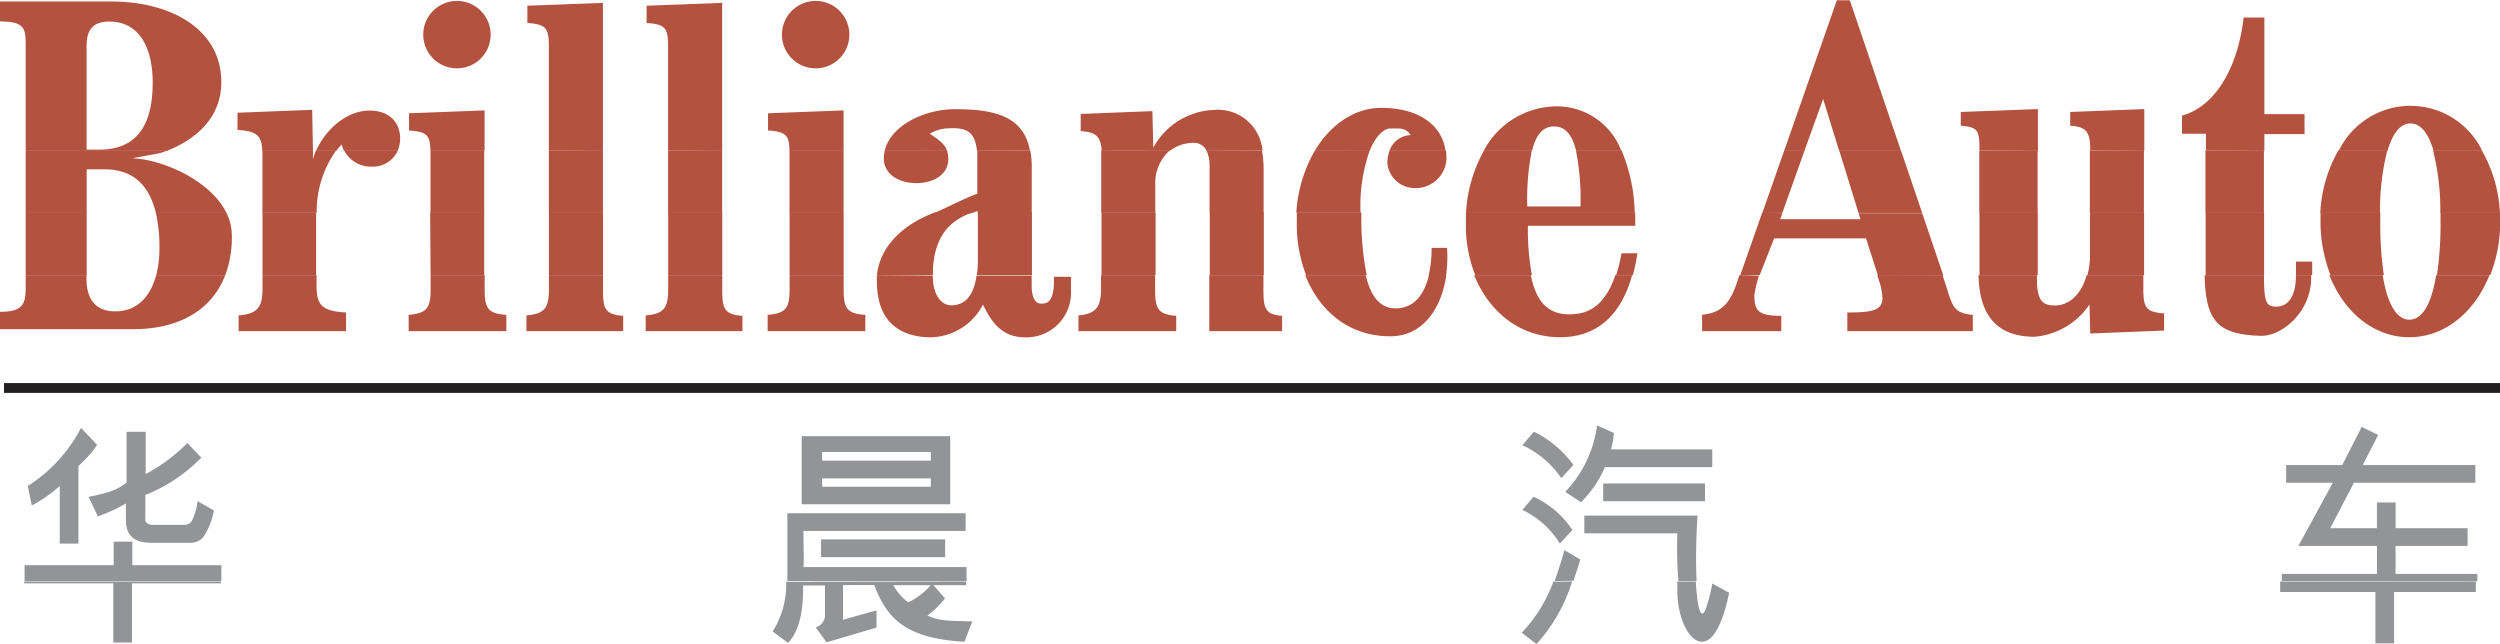 <svg xmlns="http://www.w3.org/2000/svg" viewBox="0 0 267.7 68.92"><title>Brilliance Auto logo - Brandlogos.net</title><rect x="0.43" y="41.02" width="267.27" height="1.05" style="fill:#231f20"/><path d="M252.9,379v.68c0,2.09.1,3.25-2.75,3.25v1.86h14.23c5.09,0,8.51-2.16,9.89-5.79h-7.4c-.64,2.41-2.13,3.88-4.37,3.88-2,0-3.09-1.16-3.09-3.51V379H252.9m25.36,0v1.45c0,2-.54,2.7-2.56,2.86V385h11.51V383c-2.66-.15-3.19-.8-3.16-3.06V379Zm18,0v1.45c0,2-.33,2.65-2.35,2.8V385h10.46v-1.74c-2-.15-2.32-.71-2.32-2.75V379Zm12.67,0v1.45c0,2-.39,2.7-2.41,2.86V385h10.36v-1.64c-2-.15-2.16-.81-2.16-2.86V379Zm12.77,0v1.45c0,2-.39,2.7-2.41,2.86V385h10.36v-1.64c-2-.15-2.16-.81-2.16-2.86V379Zm13,0v1.45c0,2-.33,2.65-2.35,2.8V385h10.46v-1.74c-2-.15-2.32-.71-2.32-2.75V379Zm9.35,0a7,7,0,0,0,0,.85c.07,4.39,2.72,5.75,5.65,5.81a6.44,6.44,0,0,0,5.71-3.51c.92,1.94,2.06,3.51,4.5,3.51a4.77,4.77,0,0,0,4.92-5v-1.48H363v.87c-.13,2-.86,2-1.38,2s-1-.46-1-2v-1h-5.9c-.35,2.45-1.47,3.18-2.69,3.18s-2-1.29-2-3.18Zm24,0v1.45c0,2-.58,2.7-2.42,2.86V385H376.1v-1.64c-2-.15-2.26-.81-2.26-2.86V379Zm11.59,0V385h7.8v-1.64c-1.84-.15-2-.81-2-2.86V379Zm10.27,0c1.49,3.78,4.61,6.55,9.11,6.55,3.51,0,5.5-3,6-6.56h-1.86c-.49,2.08-1.59,3.57-3.58,3.57-1.66,0-2.65-1.28-3.19-3.56ZM408,379c1.54,3.79,4.74,6.65,9.22,6.65,4.22,0,6.61-2.71,7.7-6.65h-1.8c-1,2.93-2.55,4.2-4.9,4.2s-3.55-1.35-4.16-4.2Zm28.41,0-.13.37c-.73,2.35-1.57,3.67-3.87,3.87V385h8.48v-1.64c-2.48,0-2.88-.56-2.88-2.2a12.24,12.24,0,0,1,.49-2.1Zm14.75,0,.19.58a6.5,6.5,0,0,1,.37,1.84c0,1.38-1.1,1.58-3.76,1.58V385h13.44v-1.74c-2.21-.2-2.18-1.06-3-3.52l-.23-.68Zm10.85,0c.09,5,2.63,6.6,6,6.6a7.88,7.88,0,0,0,5.88-3.45l.09,3.1,7.9-.31v-1.84c-1.84-.15-2.22-.51-2.22-2.55V379h-6.07c-.56,2.07-1.9,3.25-3.4,3.25-1.15,0-1.92-.33-1.92-2.73V379Zm24.22,0v.36c.16,4.68,1.52,6,6,6.14,2.3.05,5.44-2.59,5.4-6.28V379H496c0,2.16-.74,3.46-2.3,3.37-.94-.06-1.1-.74-1.12-3.06V379Zm13.34,0c1.59,4,4.79,6.65,8.57,6.65s7-2.66,8.58-6.65h-5.71c-.53,3.29-1.57,4.77-2.86,4.77s-2.33-1.48-2.86-4.77h-5.71" transform="translate(-250.15 -349.54)" style="fill:#b45240;fill-rule:evenodd"/><path d="M252.9,379h6.53v-6.7H252.9Zm13.93-6.7a16.06,16.06,0,0,1,.39,3.78,11.49,11.49,0,0,1-.34,2.92h7.4a11.68,11.68,0,0,0,.69-4.38,5.52,5.52,0,0,0-.58-2.31Zm11.43,0V379H284v-5.75c0-.32,0-.64,0-.94Zm18,6.7H302v-6.7h-5.79Zm12.67,0h5.79v-6.7h-5.79Zm12.77,0h5.79v-6.7h-5.79Zm13,0h5.79v-6.7h-5.79Zm15.48-6.7-.56.24c-3.33,1.45-5.28,3.74-5.57,6.46h6c0-.21,0-.44,0-.67.19-3.27,1.58-5.08,4.11-6Zm4.68,0v4.93a12.51,12.51,0,0,1-.11,1.77h5.9v-6.7Zm13.24,6.7h5.79v-6.7h-5.79Zm11.59,0h5.79v-6.7h-5.79Zm9.32-6.7c0,.41,0,.84,0,1.27a14.89,14.89,0,0,0,1,5.43h6.49a30.67,30.67,0,0,1-.57-6.7Zm18.11,0c0,.45,0,.9,0,1.37a14.22,14.22,0,0,0,1,5.33h6.07a26.13,26.13,0,0,1-.43-5.28h11.49q0-.73,0-1.42Zm31.73,0-2.35,6.7h2.08v0l1.54-3.93h9.84l1.29,4h7l-2.27-6.7h-6.82l.2.64h-8.58l.23-.64Zm23.26,0v6.41c0,.1,0,.19,0,.29h6.24v-6.7Zm11.84,0v4.47a8.43,8.43,0,0,1-.28,2.23h6.07v-6.7Zm12.38,6.7h6.26v-6.7h-6.26Zm12.3-6.7c0,.31,0,.61,0,.92a15.6,15.6,0,0,0,1.07,5.77h5.71a37.13,37.13,0,0,1-.38-5.77c0-.32,0-.62,0-.92Zm12.85,0c0,.3,0,.61,0,.92a37.07,37.07,0,0,1-.38,5.77h5.71a15.62,15.62,0,0,0,1.06-5.77q0-.46,0-.92ZM405,379a14.26,14.26,0,0,0,.1-2.92h-1.65a13.42,13.42,0,0,1-.31,2.92ZM425,379a18.71,18.71,0,0,0,.48-2.34h-1.7a17.3,17.3,0,0,1-.57,2.34Zm72.74,0v-1.45H496V379h1.75" transform="translate(-250.15 -349.54)" style="fill:#b45240;fill-rule:evenodd"/><path d="M252.9,365.64v6.7h6.53v-4.67h2.07c2,.06,4.4.8,5.34,4.67h7.56c-1.75-3.57-7-5.76-10.1-5.85l3-.56c.26-.08.54-.18.82-.29H252.9m25.35,0c0,.1,0,.21,0,.31v6.38h5.81a11.24,11.24,0,0,1,2.1-6.7H284a7.12,7.12,0,0,0-.34,1l0-1Zm8.75,0a3.19,3.19,0,0,0,2.83,1.74,2.93,2.93,0,0,0,2.93-1.74Zm9.25,0c0,.12,0,.24,0,.38v6.32H302v-6.7Zm12.67,6.7h5.79v-6.7h-5.79Zm12.77,0h5.79v-6.7h-5.79Zm13-6.7c0,.12,0,.24,0,.38v6.32h5.79v-6.7Zm10.21,0a3.75,3.75,0,0,0-.11.9c0,1.46,1.35,2.61,3.5,2.61,1.7,0,3.4-.84,3.4-2.56a2.87,2.87,0,0,0-.14-.95Zm9.9,0c0,.29,0,.6,0,1v3.64c-1.52.57-2.61,1.18-4.67,2.1h4l.71-.23v.23h5.79v-4.93a9.57,9.57,0,0,0-.15-1.77Zm13.27,0c0,.15,0,.3,0,.46v6.23h5.79v-3a4.63,4.63,0,0,1,1.55-3.68Zm11.26,0a3.71,3.71,0,0,1,.34,1.71v5h5.79v-4.65a11.54,11.54,0,0,0-.17-2Zm11.63,0a15.08,15.08,0,0,0-2,6.69h6.87v-.2a17.83,17.83,0,0,1,1-6.5Zm8,0a3.74,3.74,0,0,0-.25,1.37,2.94,2.94,0,0,0,2.88,2.67,3.29,3.29,0,0,0,3.45-3.24,5.56,5.56,0,0,0-.06-.8Zm10.11,0a15.27,15.27,0,0,0-1.94,6.7h18.07a18.41,18.41,0,0,0-1.41-6.69H418.9a26.74,26.74,0,0,1,.49,6h-5.7a26.7,26.7,0,0,1,.49-6Zm32.14,0-2.35,6.7H441l2.39-6.7Zm5.88,0,2.07,6.7h6.82l-2.28-6.7Zm15,6.7h6.25v-6.7h-6.25Zm11.84,0h5.79v-6.7h-5.79Zm12.38,0h6.26v-6.7h-6.26Zm14.24-6.7a14.8,14.8,0,0,0-1.94,6.7H505a26.74,26.74,0,0,1,.78-6.7Zm10.13,0a26.52,26.52,0,0,1,.78,6.7h6.38a14.71,14.71,0,0,0-1.94-6.69h-5.21" transform="translate(-250.15 -349.54)" style="fill:#b45240;fill-rule:evenodd"/><path d="M268.15,365.64c2.48-1,5.7-3.15,5.7-7.31,0-5.67-5.42-8.63-11.76-8.63H250.15v2.14c2.85,0,2.75.87,2.75,3v10.84h15.25m15.51,0-.08-4.38-8,.31v1.84c1.92.14,2.59.47,2.66,2.24Zm2.5,0q.27-.34.57-.67a3.1,3.1,0,0,0,.26.67h5.75a3.55,3.55,0,0,0,.26-1.3c0-1.67-1.09-3-3.29-3-2.42,0-4.69,2-5.7,4.28Zm15.88,0v-4.32l-8.09.31v1.84c1.89.14,2.25.47,2.29,2.17Zm12.67,0V349.85l-8.09.3V352c2,.15,2.3.51,2.3,2.55v11.1Zm12.77,0V349.85l-8.09.3V352c2,.15,2.3.51,2.3,2.55v11.1Zm13,0v-4.32l-8.09.31v1.84c1.89.14,2.26.47,2.3,2.17Zm11.08,0c-.26-.74-.87-1.17-1.85-1.82a4.14,4.14,0,0,1,2-.58c1.8-.09,2.83.24,3.05,2.39h5.68c-.66-3.53-3.48-4.44-8-4.44-3.38,0-6.9,1.77-7.56,4.44Zm23.87,0a4.14,4.14,0,0,1,2.6-.84,1.44,1.44,0,0,1,1.31.84h6a4.79,4.79,0,0,0-5.21-4.37,7.73,7.73,0,0,0-6.49,4.05l-.09-3.92-7.68.3v1.84c1.49.1,2.15.45,2.25,2.09Zm21.39,0c.72-1.81,1.67-2.38,2.18-2.38,1,0,1.67-.12,2.2.71a2.47,2.47,0,0,0-2.26,1.67h6c-.39-2.73-2.83-4.59-6.9-4.59-2.74,0-5.37,1.69-7.1,4.59Zm17.38,0c.43-1.74,1.17-2.6,2.36-2.6s1.93.87,2.36,2.6h4.84a7.38,7.38,0,0,0-7.07-4.75,8.88,8.88,0,0,0-7.66,4.75Zm29.17,0,2-5.54,1.71,5.54h6.62l-5.47-16.11h-1.39l-5.64,16.11Zm25,0v-4.46l-8.26.31V363c1.84.15,2,.51,2,2.55v.07Zm11.39,0v-4.46l-7.93.31V363c1.6.12,2.14.51,2.14,2.55v.07Zm12.86,0v-1.78h4.3v-2.14h-4.3V351.42h-2.23c-.52,4.81-2.72,9.42-6.59,10.5v1.94h2.56v1.78Zm13.19,0c.58-2,1.44-2.92,2.46-2.92s1.88.92,2.46,2.92h5.21a8.53,8.53,0,0,0-15.35,0ZM333.88,353.25a3.61,3.61,0,1,1,3.61,3.61A3.61,3.61,0,0,1,333.88,353.25Zm-38.41,0a3.61,3.61,0,1,1,3.61,3.61A3.61,3.61,0,0,1,295.47,353.25Zm-36.05,1.25c0-1.63.55-2.65,2.44-2.65,3.08,0,4.64,2.6,4.64,6.54,0,4.8-1.89,7.17-5.7,7.17h-1.38V354.5" transform="translate(-250.15 -349.54)" style="fill:#b45240;fill-rule:evenodd"/><path d="M273.81,411.77V412h-9.53v6.34h-2V412h-9.54v-.19h21m79.85,0v.39h-3.48l1.23,1.42a9.42,9.42,0,0,1-1.88,1.83c1.23.6,2.41.57,4.81.63l-.85,2.18c-6.42-.35-8.36-2.63-9.65-6.07h-3.35v3.71l3.59-1v1.84l-5.35,1.58-1.17-1.61a1.34,1.34,0,0,0,1-1.24v-3.24h-2.35c.05,1.74-.13,4.65-1.61,6.15l-1.64-1.22a9.6,9.6,0,0,0,1.45-5.32Zm64.9,0a17.74,17.74,0,0,1-3.81,6.7l-1.58-1.22a15.59,15.59,0,0,0,3.38-5.47Zm13.26,0c0,.48.06,1,.11,1.45.21,2.25.68,2.56,1.1,1a15.56,15.56,0,0,0,.54-2.24l1.81,1c-.78,3.77-1.88,5.23-2.88,5.23-1.42.05-2.67-2.56-2.67-5.44,0-.32,0-.67,0-1Zm83.51,0v1.12h-8.75v5.5h-2v-5.5h-10.2v-1.12Zm-165.45.39h-4a5.63,5.63,0,0,0,1.59,1.84,7.25,7.25,0,0,0,2.41-1.84" transform="translate(-250.15 -349.54)" style="fill:#929497;fill-rule:evenodd"/><path d="M252.78,411.76v-1.7h9.54v-2.52h2v2.52h9.53v1.7h-21m81.61,0c0-1.39,0-2.93,0-4.72V404.5h19.09v1.89H336.18c0,1.89.08,3.17,0,3.87h17.47v1.51Zm82.15,0c.37-1,.71-2.06,1.06-3.31l1.7,1c-.25.82-.49,1.57-.74,2.28Zm13.27,0a41.12,41.12,0,0,1-.12-5.11H419.8v-1.9h12.13a61.71,61.71,0,0,0-.11,7Zm64.6,0V411h10.2v-3h-8.42l3.69-6.77h-5v-1.89h6l.52-1,1.57-3.09,1.77.86-1.15,2.23-.51,1h12.06v1.89h-13l-2.54,4.87h5v-2.76h2v2.76h7.71V408h-7.71v3h8.75v.78ZM338.07,407.3h13.29v1.9H338.07ZM336,396.25h15.9v7.29H336Zm2.19,2.62h11.63v-.93H338.16Zm0,2.79h11.63v-.89H338.16Zm84.51-4h10.8v1.9H422a11.77,11.77,0,0,1-2.56,3.76l-1.68-1.11a12.65,12.65,0,0,0,3.4-7.12l1.8.81A9.06,9.06,0,0,1,422.67,397.63Zm-9.54-.44,1.24-1.46a11.64,11.64,0,0,1,4.23,3.56l-1.29,1.42A10.22,10.22,0,0,0,413.12,397.19Zm0,6.94,1.19-1.43a9.87,9.87,0,0,1,4.17,3.56l-1.34,1.45A9.5,9.5,0,0,0,413.14,404.13Zm8.66-2.85h10.9v1.9h-10.9Zm-155.47,4.43h3.56a.94.94,0,0,0,.77-.39,6.59,6.59,0,0,0,.63-2.15l1.74,1a7.24,7.24,0,0,1-1.12,2.83,1.75,1.75,0,0,1-1.34.63h-4.29q-2.68,0-2.67-2.42v-1.79a16.69,16.69,0,0,1-3,1.38l-1-2.09c2.41-.47,3.09-.78,4.07-1.52v-5.44h2.05v4.52a18.4,18.4,0,0,0,4.46-3.32l1.5,1.56a17.23,17.23,0,0,1-6,4V405A.59.59,0,0,0,266.32,405.71Zm-7.53-10.39,1.73,1.83a11.92,11.92,0,0,1-2,2.25v8.32h-2v-6.17a15.46,15.46,0,0,1-3,2.09l-.42-2.09a16.26,16.26,0,0,0,5.7-6.23" transform="translate(-250.15 -349.54)" style="fill:#929497;fill-rule:evenodd"/></svg>